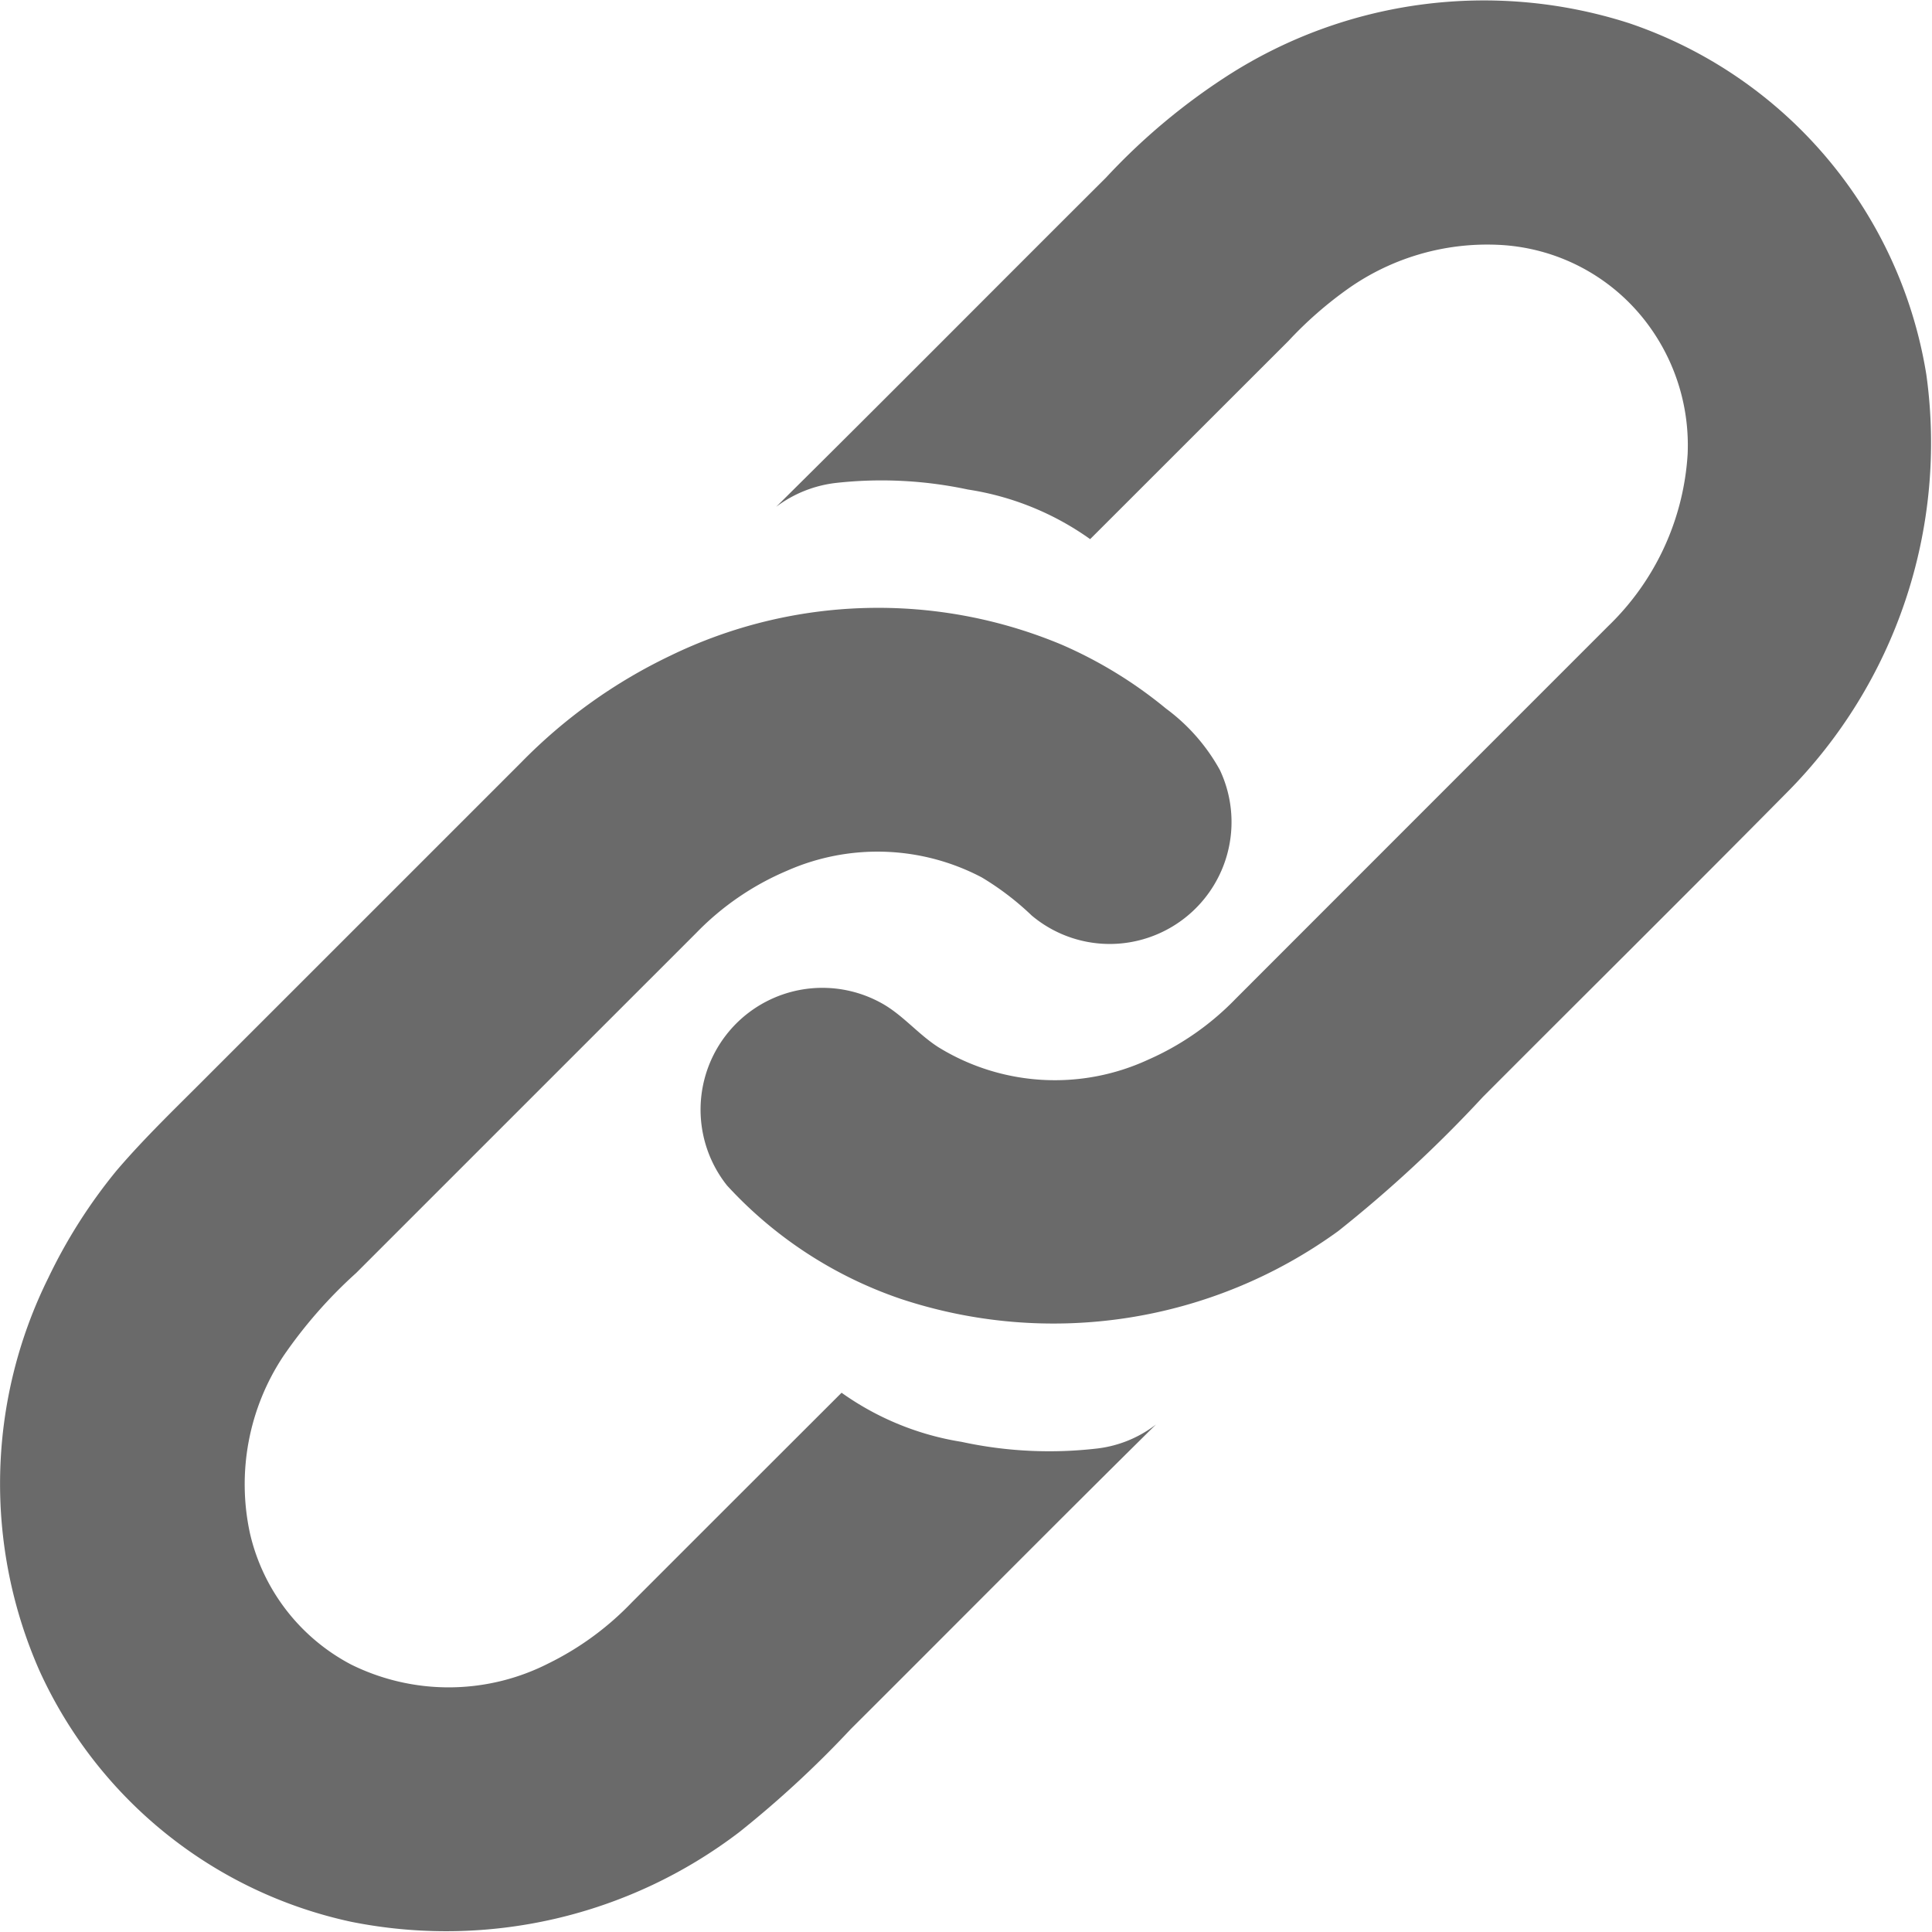 <svg xmlns="http://www.w3.org/2000/svg" viewBox="0 0 50 50"><path fill="#6A6A6A" d="M31.746,1.974A12.275,12.275,0,0,1,42.164.601a11.54,11.54,0,0,1,7.69,9.097A12.838,12.838,0,0,1,46.228,20.527c-2.605,2.635-5.238,5.241-7.854,7.865a33.412,33.412,0,0,1-3.739,3.467A12.547,12.547,0,0,1,23.303,33.612a10.836,10.836,0,0,1-4.487-2.931,3.153,3.153,0,0,1,3.951-4.745c.57.298.978.819,1.516,1.164a5.749,5.749,0,0,0,5.424.328,7.148,7.148,0,0,0,2.27-1.578q4.821-4.824,9.643-9.646a6.752,6.752,0,0,0,2.056-4.455,5.245,5.245,0,0,0-.966-3.267A5.101,5.101,0,0,0,38.746,6.335a6.244,6.244,0,0,0-3.821,1.111,10.023,10.023,0,0,0-1.58,1.378q-2.566,2.564-5.132,5.129a7.352,7.352,0,0,0-3.163-1.284,10.709,10.709,0,0,0-3.387-.174,3.183,3.183,0,0,0-1.577.622c2.858-2.827,5.689-5.683,8.537-8.52A16.438,16.438,0,0,1,31.746,1.974ZM13.492,19.728Q9.467,23.754,5.44,27.779c-.82.827-1.666,1.629-2.423,2.515a13.684,13.684,0,0,0-1.77,2.784A11.989,11.989,0,0,0,1.025,43.246a11.526,11.526,0,0,0,8.055,6.488,12.502,12.502,0,0,0,10.058-2.323,26.918,26.918,0,0,0,2.877-2.66C24.651,42.125,27.268,39.481,29.915,36.867a3.078,3.078,0,0,1-1.503.618,10.709,10.709,0,0,1-3.527-.17,7.335,7.335,0,0,1-3.105-1.271q-2.715,2.711-5.428,5.425A7.652,7.652,0,0,1,14.19,43.051a5.691,5.691,0,0,1-5.105.026,5.139,5.139,0,0,1-2.616-3.394,5.997,5.997,0,0,1,.861-4.582,12.1,12.1,0,0,1,1.885-2.154q4.403-4.403,8.805-8.804a7.158,7.158,0,0,1,2.345-1.607,5.794,5.794,0,0,1,5.043.171,7.263,7.263,0,0,1,1.292.986,3.136,3.136,0,0,0,2.989.583A3.156,3.156,0,0,0,31.57,19.927,4.934,4.934,0,0,0,30.176,18.338a11.331,11.331,0,0,0-2.7-1.654,12.301,12.301,0,0,0-10.119.281A13.587,13.587,0,0,0,13.492,19.728Z"/></svg>

